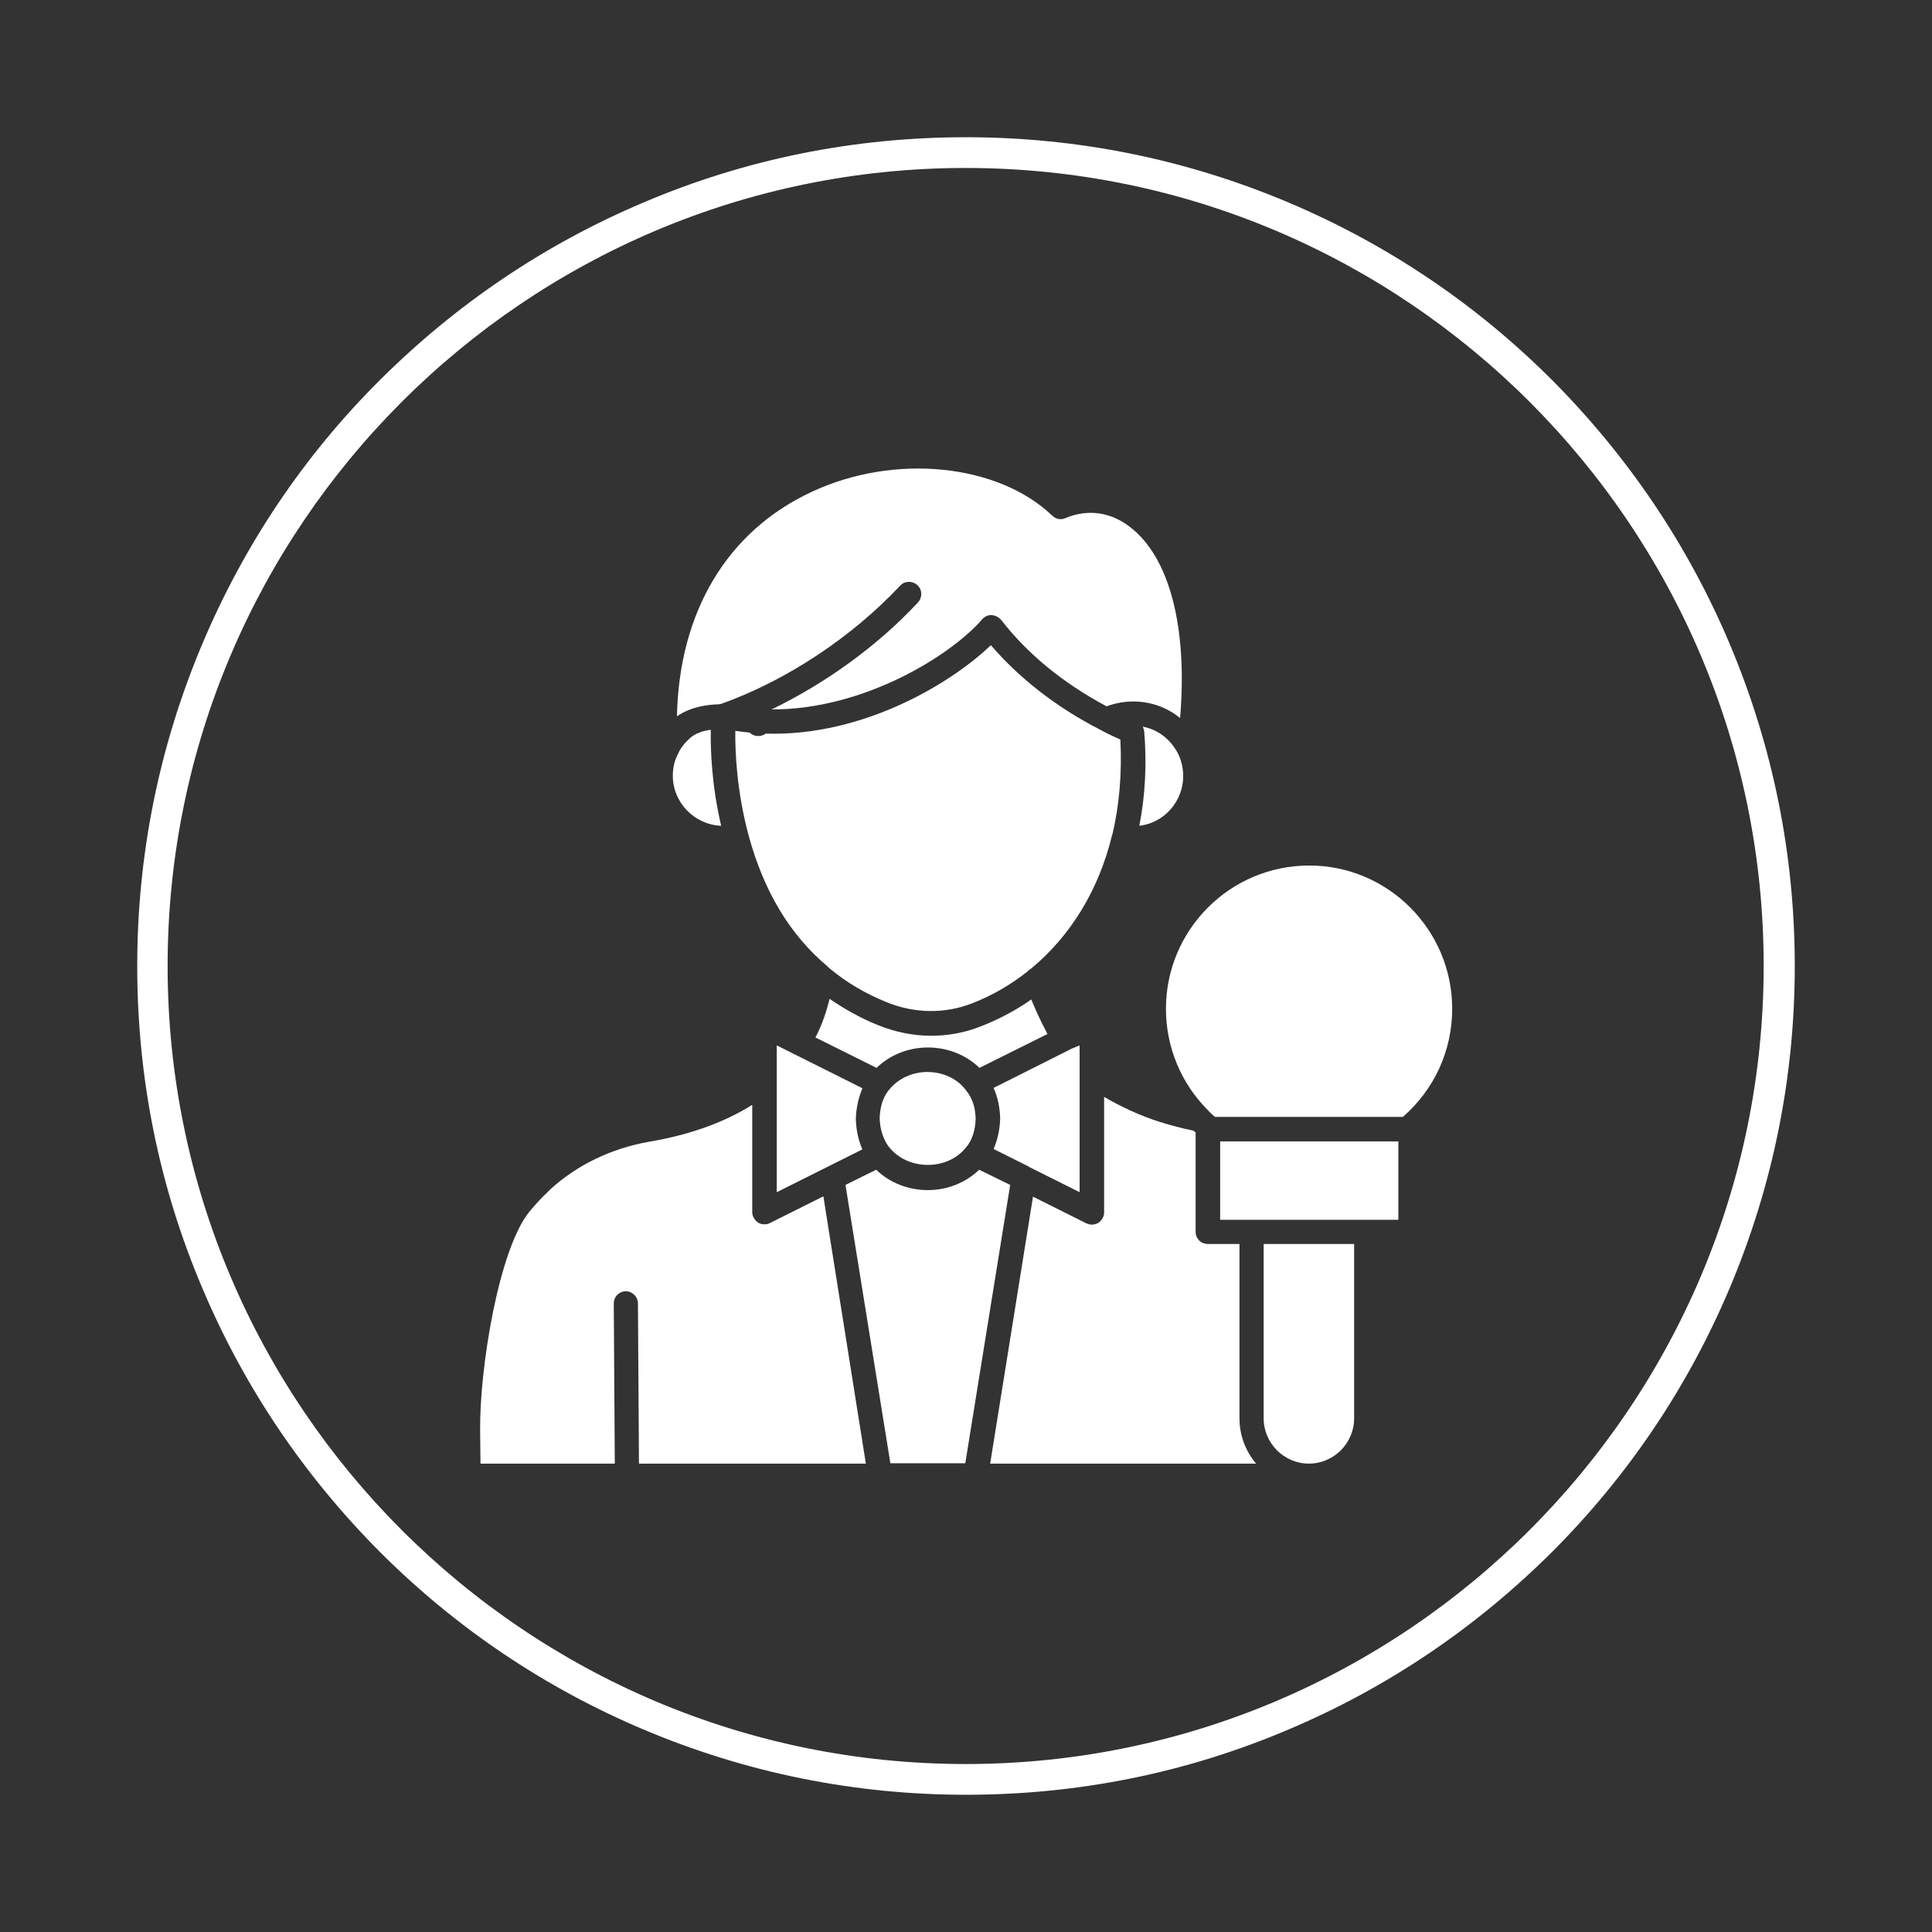 <svg xmlns="http://www.w3.org/2000/svg" xmlns:xlink="http://www.w3.org/1999/xlink" width="500" zoomAndPan="magnify" viewBox="0 0 375 375" height="500" preserveAspectRatio="xMidYMid meet" version="1.0"><rect x="0" y="0" width="375" height="375" fill="#333333" stroke="none"/><defs><clipPath id="8eeaef0e51"><path d="M 26.637 26.637 L 348.387 26.637 L 348.387 348.387 L 26.637 348.387 Z M 26.637 26.637 " clip-rule="nonzero"/></clipPath></defs><path fill="#ffffff" d="M 236.832 221.547 L 271.418 221.547 L 271.418 236.762 L 236.832 236.762 Z M 236.832 221.547 " fill-opacity="1" fill-rule="nonzero"/><path fill="#ffffff" d="M 262.836 241.457 L 262.836 275.305 C 262.836 280.129 258.883 284.086 254.055 284.086 C 249.23 284.086 245.277 280.129 245.277 275.305 L 245.277 241.457 Z M 262.836 241.457 " fill-opacity="1" fill-rule="nonzero"/><path fill="#ffffff" d="M 281.871 195.809 C 281.871 203.922 278.387 211.496 272.289 216.789 L 235.824 216.789 C 235.355 216.387 234.887 215.984 234.484 215.516 C 234.418 215.449 234.418 215.449 234.418 215.449 C 229.258 210.289 226.309 203.25 226.309 195.809 C 226.309 180.461 238.773 167.996 254.125 167.996 C 269.406 167.996 281.871 180.461 281.871 195.809 Z M 281.871 195.809 " fill-opacity="1" fill-rule="nonzero"/><path fill="#ffffff" d="M 215.918 161.961 C 215.918 162.027 215.852 162.098 215.852 162.098 C 213.305 172.688 207.809 181.668 200.102 188.035 C 199.832 188.168 199.629 188.371 199.43 188.57 C 196.211 191.117 192.66 193.195 188.707 194.738 C 183.41 196.816 177.445 196.75 171.949 194.469 C 167.859 192.793 164.242 190.648 161.023 187.969 C 160.891 187.836 160.754 187.766 160.688 187.633 C 153.383 181.535 148.223 173.02 145.273 162.027 C 142.992 153.516 142.66 145.809 142.727 141.855 C 143.664 141.988 144.602 142.121 145.473 142.188 C 145.941 142.59 146.48 142.859 147.148 142.859 C 147.684 142.859 148.223 142.727 148.625 142.391 C 167.727 142.992 184.887 132.402 192.324 125.23 C 197.82 131.598 204.859 137.164 213.438 141.586 C 213.504 141.652 213.641 141.652 213.707 141.719 C 214.914 142.391 216.188 142.992 217.461 143.531 C 217.797 150.098 217.258 156.266 215.918 161.961 Z M 215.918 161.961 " fill-opacity="1" fill-rule="nonzero"/><path fill="#ffffff" d="M 229.66 150.633 C 229.66 155.594 225.906 159.75 221.145 160.285 C 222.285 154.453 222.621 148.289 222.086 141.922 C 222.02 141.586 221.949 141.316 221.816 141.051 C 224.766 141.586 227.246 143.531 228.652 146.277 C 228.652 146.277 228.652 146.344 228.719 146.344 L 228.719 146.41 C 229.324 147.684 229.66 149.16 229.66 150.633 Z M 229.66 150.633 " fill-opacity="1" fill-rule="nonzero"/><path fill="#ffffff" d="M 229.055 139.375 C 226.508 137.297 223.359 136.156 219.941 136.156 C 218.195 136.156 216.453 136.492 214.777 137.094 C 206.266 132.539 199.43 126.906 194.336 120.34 C 193.867 119.801 193.262 119.469 192.527 119.398 C 191.789 119.332 191.117 119.668 190.648 120.203 C 184.684 127.109 167.793 137.766 149.762 137.699 C 160.285 132.605 170.34 125.367 178.184 116.922 C 179.055 115.98 179.055 114.441 178.047 113.57 C 177.109 112.699 175.566 112.699 174.695 113.703 C 165.312 123.691 152.711 132.066 139.977 136.625 C 139.91 136.625 139.777 136.625 139.711 136.691 C 137.297 136.762 134.078 137.164 131.398 139.039 C 131.801 118.797 141.117 103.113 157.539 95.473 C 173.559 87.965 193.664 89.977 204.254 100.098 C 204.926 100.766 205.93 100.969 206.801 100.566 C 211.094 98.758 215.516 99.359 219.27 102.242 C 227.043 108.141 230.531 121.812 229.055 139.375 Z M 229.055 139.375 " fill-opacity="1" fill-rule="nonzero"/><path fill="#ffffff" d="M 139.977 160.285 C 134.816 160.086 130.594 155.797 130.594 150.566 C 130.594 149.16 130.863 147.82 131.465 146.613 C 131.465 146.547 131.531 146.547 131.531 146.48 C 132.066 145.207 132.941 144.133 134.012 143.195 C 134.949 142.391 136.289 141.855 137.965 141.652 C 137.898 145.34 138.102 152.309 139.977 160.285 Z M 139.977 160.285 " fill-opacity="1" fill-rule="nonzero"/><path fill="#ffffff" d="M 189.375 217.125 C 189.309 219.27 188.773 221.078 187.699 222.488 C 187.633 222.555 187.633 222.555 187.566 222.621 C 185.891 224.832 183.141 226.105 180.059 226.105 C 176.977 226.105 174.227 224.766 172.551 222.621 L 172.484 222.555 C 171.414 221.078 170.809 219.203 170.742 217.059 C 170.809 214.914 171.344 213.102 172.418 211.695 C 172.484 211.629 172.484 211.562 172.551 211.562 C 174.227 209.418 176.977 208.074 179.992 208.074 C 183.074 208.074 185.891 209.418 187.5 211.629 C 188.773 213.172 189.309 214.98 189.375 217.125 Z M 189.375 217.125 " fill-opacity="1" fill-rule="nonzero"/><path fill="#ffffff" d="M 166.117 217.191 C 166.184 219.336 166.586 221.281 167.391 223.09 L 150.77 231.402 L 150.77 202.914 L 153.852 204.457 L 167.391 211.227 C 166.652 213.035 166.184 214.98 166.117 217.191 Z M 166.117 217.191 " fill-opacity="1" fill-rule="nonzero"/><path fill="#ffffff" d="M 203.316 200.703 L 190.113 207.273 C 187.566 204.793 183.945 203.316 180.125 203.316 C 176.238 203.316 172.688 204.793 170.141 207.273 L 158.277 201.375 C 159.617 198.828 160.488 196.078 161.023 193.867 C 163.84 195.809 166.922 197.555 170.207 198.895 C 173.625 200.301 177.176 201.039 180.73 201.039 C 184.082 201.039 187.363 200.434 190.516 199.16 C 193.934 197.82 197.219 196.078 200.168 194 C 200.836 195.609 201.91 198.09 203.316 200.703 Z M 203.316 200.703 " fill-opacity="1" fill-rule="nonzero"/><path fill="#ffffff" d="M 168.062 284.086 L 124.023 284.086 L 123.824 252.984 C 123.824 251.711 122.75 250.637 121.477 250.637 C 120.137 250.637 119.133 251.711 119.133 252.984 L 119.332 284.086 L 93.262 284.086 L 93.191 277.715 C 93.059 265.586 96.812 242.461 102.777 235.156 C 103.852 233.883 104.922 232.676 106.062 231.602 C 106.332 231.336 106.531 231.133 106.801 230.863 C 112.094 226.039 118.73 222.891 125.969 221.617 C 133.879 220.273 140.582 217.863 146.008 214.445 L 146.008 235.289 C 146.008 236.094 146.48 236.832 147.148 237.301 C 147.551 237.566 147.953 237.637 148.422 237.637 C 148.758 237.637 149.16 237.566 149.496 237.367 L 159.816 232.207 Z M 168.062 284.086 " fill-opacity="1" fill-rule="nonzero"/><path fill="#ffffff" d="M 209.551 202.914 L 209.551 231.402 L 199.766 226.508 C 199.699 226.508 199.699 226.441 199.699 226.441 L 192.859 223.023 C 193.598 221.281 194.066 219.336 194.133 217.125 L 194.133 217.059 C 194.066 214.914 193.664 212.969 192.859 211.16 L 207.539 203.785 L 207.742 203.652 Z M 209.551 202.914 " fill-opacity="1" fill-rule="nonzero"/><path fill="#ffffff" d="M 196.078 229.992 L 187.363 284.016 L 172.82 284.016 L 164.105 229.992 L 170.07 227.043 C 172.621 229.523 176.238 231 180.059 231 C 183.945 231 187.5 229.523 190.047 227.043 Z M 196.078 229.992 " fill-opacity="1" fill-rule="nonzero"/><path fill="#ffffff" d="M 243.801 284.086 L 192.191 284.086 L 200.504 232.273 L 210.824 237.434 C 211.16 237.566 211.496 237.703 211.898 237.703 C 212.367 237.703 212.77 237.566 213.172 237.367 C 213.84 236.898 214.309 236.16 214.309 235.355 L 214.309 212.902 C 215.852 213.84 217.594 214.711 219.469 215.582 C 223.09 217.258 227.18 218.531 231.668 219.469 C 231.805 219.605 231.938 219.738 232.07 219.805 L 232.07 239.109 C 232.07 240.449 233.145 241.457 234.418 241.457 L 240.582 241.457 L 240.582 275.305 C 240.582 278.656 241.789 281.672 243.801 284.086 Z M 243.801 284.086 " fill-opacity="1" fill-rule="nonzero"/><g clip-path="url(#8eeaef0e51)"><path fill="#ffffff" d="M 335.695 124.895 C 327.586 105.727 315.988 88.566 301.242 73.754 C 286.496 59.008 269.27 47.414 250.102 39.305 C 230.262 30.926 209.215 26.637 187.5 26.637 C 165.781 26.637 144.734 30.859 124.895 39.305 C 105.727 47.414 88.566 59.008 73.754 73.754 C 58.941 88.5 47.414 105.727 39.305 124.895 C 30.926 144.734 26.637 165.781 26.637 187.5 C 26.637 209.215 30.859 230.262 39.305 250.102 C 47.414 269.27 59.008 286.43 73.754 301.242 C 88.5 315.988 105.727 327.586 124.895 335.695 C 144.734 344.074 165.781 348.363 187.5 348.363 C 209.215 348.363 230.262 344.141 250.102 335.695 C 269.27 327.586 286.43 315.988 301.242 301.242 C 315.988 286.496 327.586 269.27 335.695 250.102 C 344.074 230.262 348.363 209.215 348.363 187.5 C 348.363 165.781 344.074 144.734 335.695 124.895 Z M 342.328 187.5 C 342.328 272.891 272.824 342.398 187.434 342.398 C 102.039 342.398 32.535 272.891 32.535 187.5 C 32.535 102.109 102.039 32.602 187.434 32.602 C 272.891 32.602 342.328 102.109 342.328 187.5 Z M 342.328 187.5 " fill-opacity="1" fill-rule="nonzero"/></g></svg>